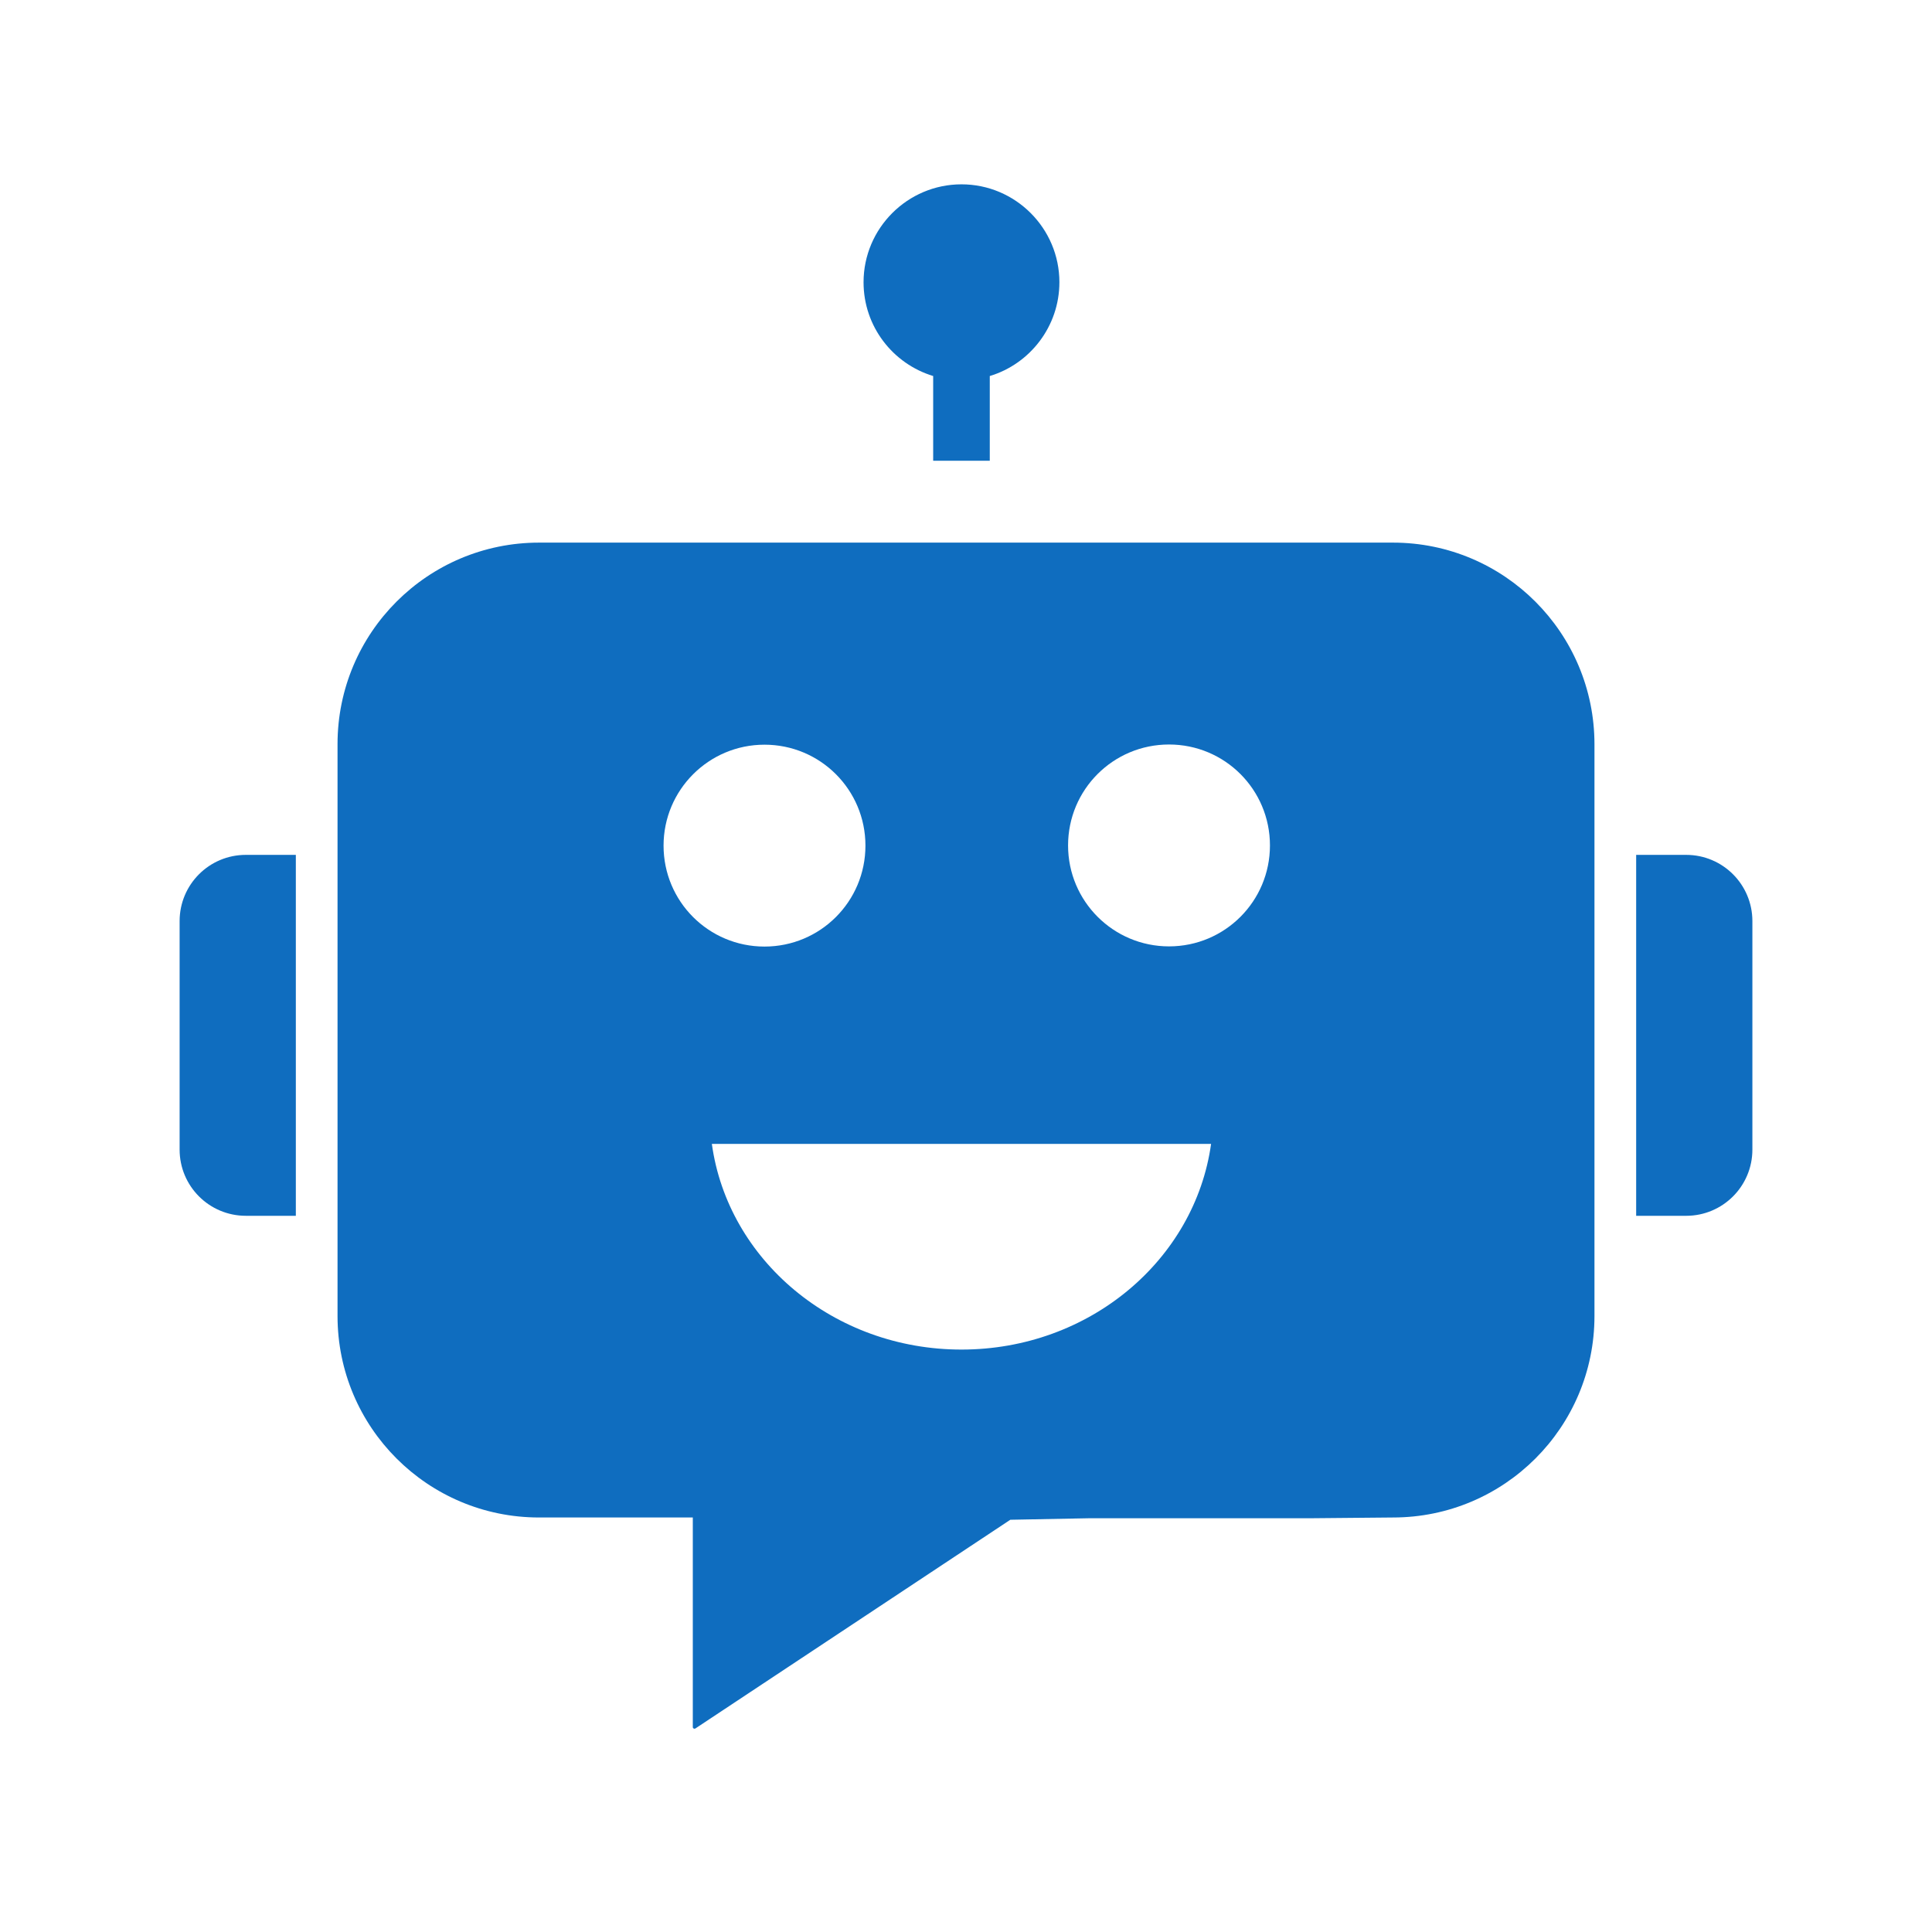 <svg className="bot-avatar h-5 w-9 p-2 fill-[#fff] flex-shrink-0 rounded-full self-end" xmlns="http://www.w3.org/2000/svg" width="50" height="50" fill="#0f6dbf" viewBox="0 0 1024 1024">
<path d="M738.3 287.6H285.7c-59 0-106.8 47.8-106.8 106.8v303.1c0 59 47.8 106.8 106.8 106.8h81.5v111.1c0 .7.8 1.1 1.4.7l166.9-110.6 41.8-.8h117.4l43.6-.4c59 0 106.8-47.8 106.8-106.8V394.5c0-59-47.8-106.9-106.8-106.9zM351.7 448.2c0-29.5 23.9-53.5 53.5-53.5s53.5 23.9 53.5 53.5-23.9 53.5-53.5 53.5-53.5-23.9-53.5-53.5zm157.9 267.1c-67.8 0-123.8-47.5-132.3-109h264.6c-8.6 61.5-64.5 109-132.3 109zm110-213.7c-29.5 0-53.5-23.9-53.5-53.5s23.9-53.5 53.5-53.5 53.5 23.9 53.5 53.5-23.9 53.5-53.5 53.5zM867.2 644.5V453.1h26.5c19.4 0 35.1 15.7 35.1 35.1v121.1c0 19.4-15.7 35.1-35.1 35.1h-26.5zM95.2 609.4V488.2c0-19.4 15.7-35.1 35.1-35.1h26.5v191.3h-26.5c-19.4 0-35.1-15.7-35.1-35.1zM561.5 149.6c0 23.4-15.6 43.3-36.9 49.7v44.9h-30v-44.9c-21.4-6.5-36.9-26.3-36.9-49.7 0-28.6 23.3-51.9 51.9-51.9s51.9 23.3 51.9 51.9z" />
</svg>